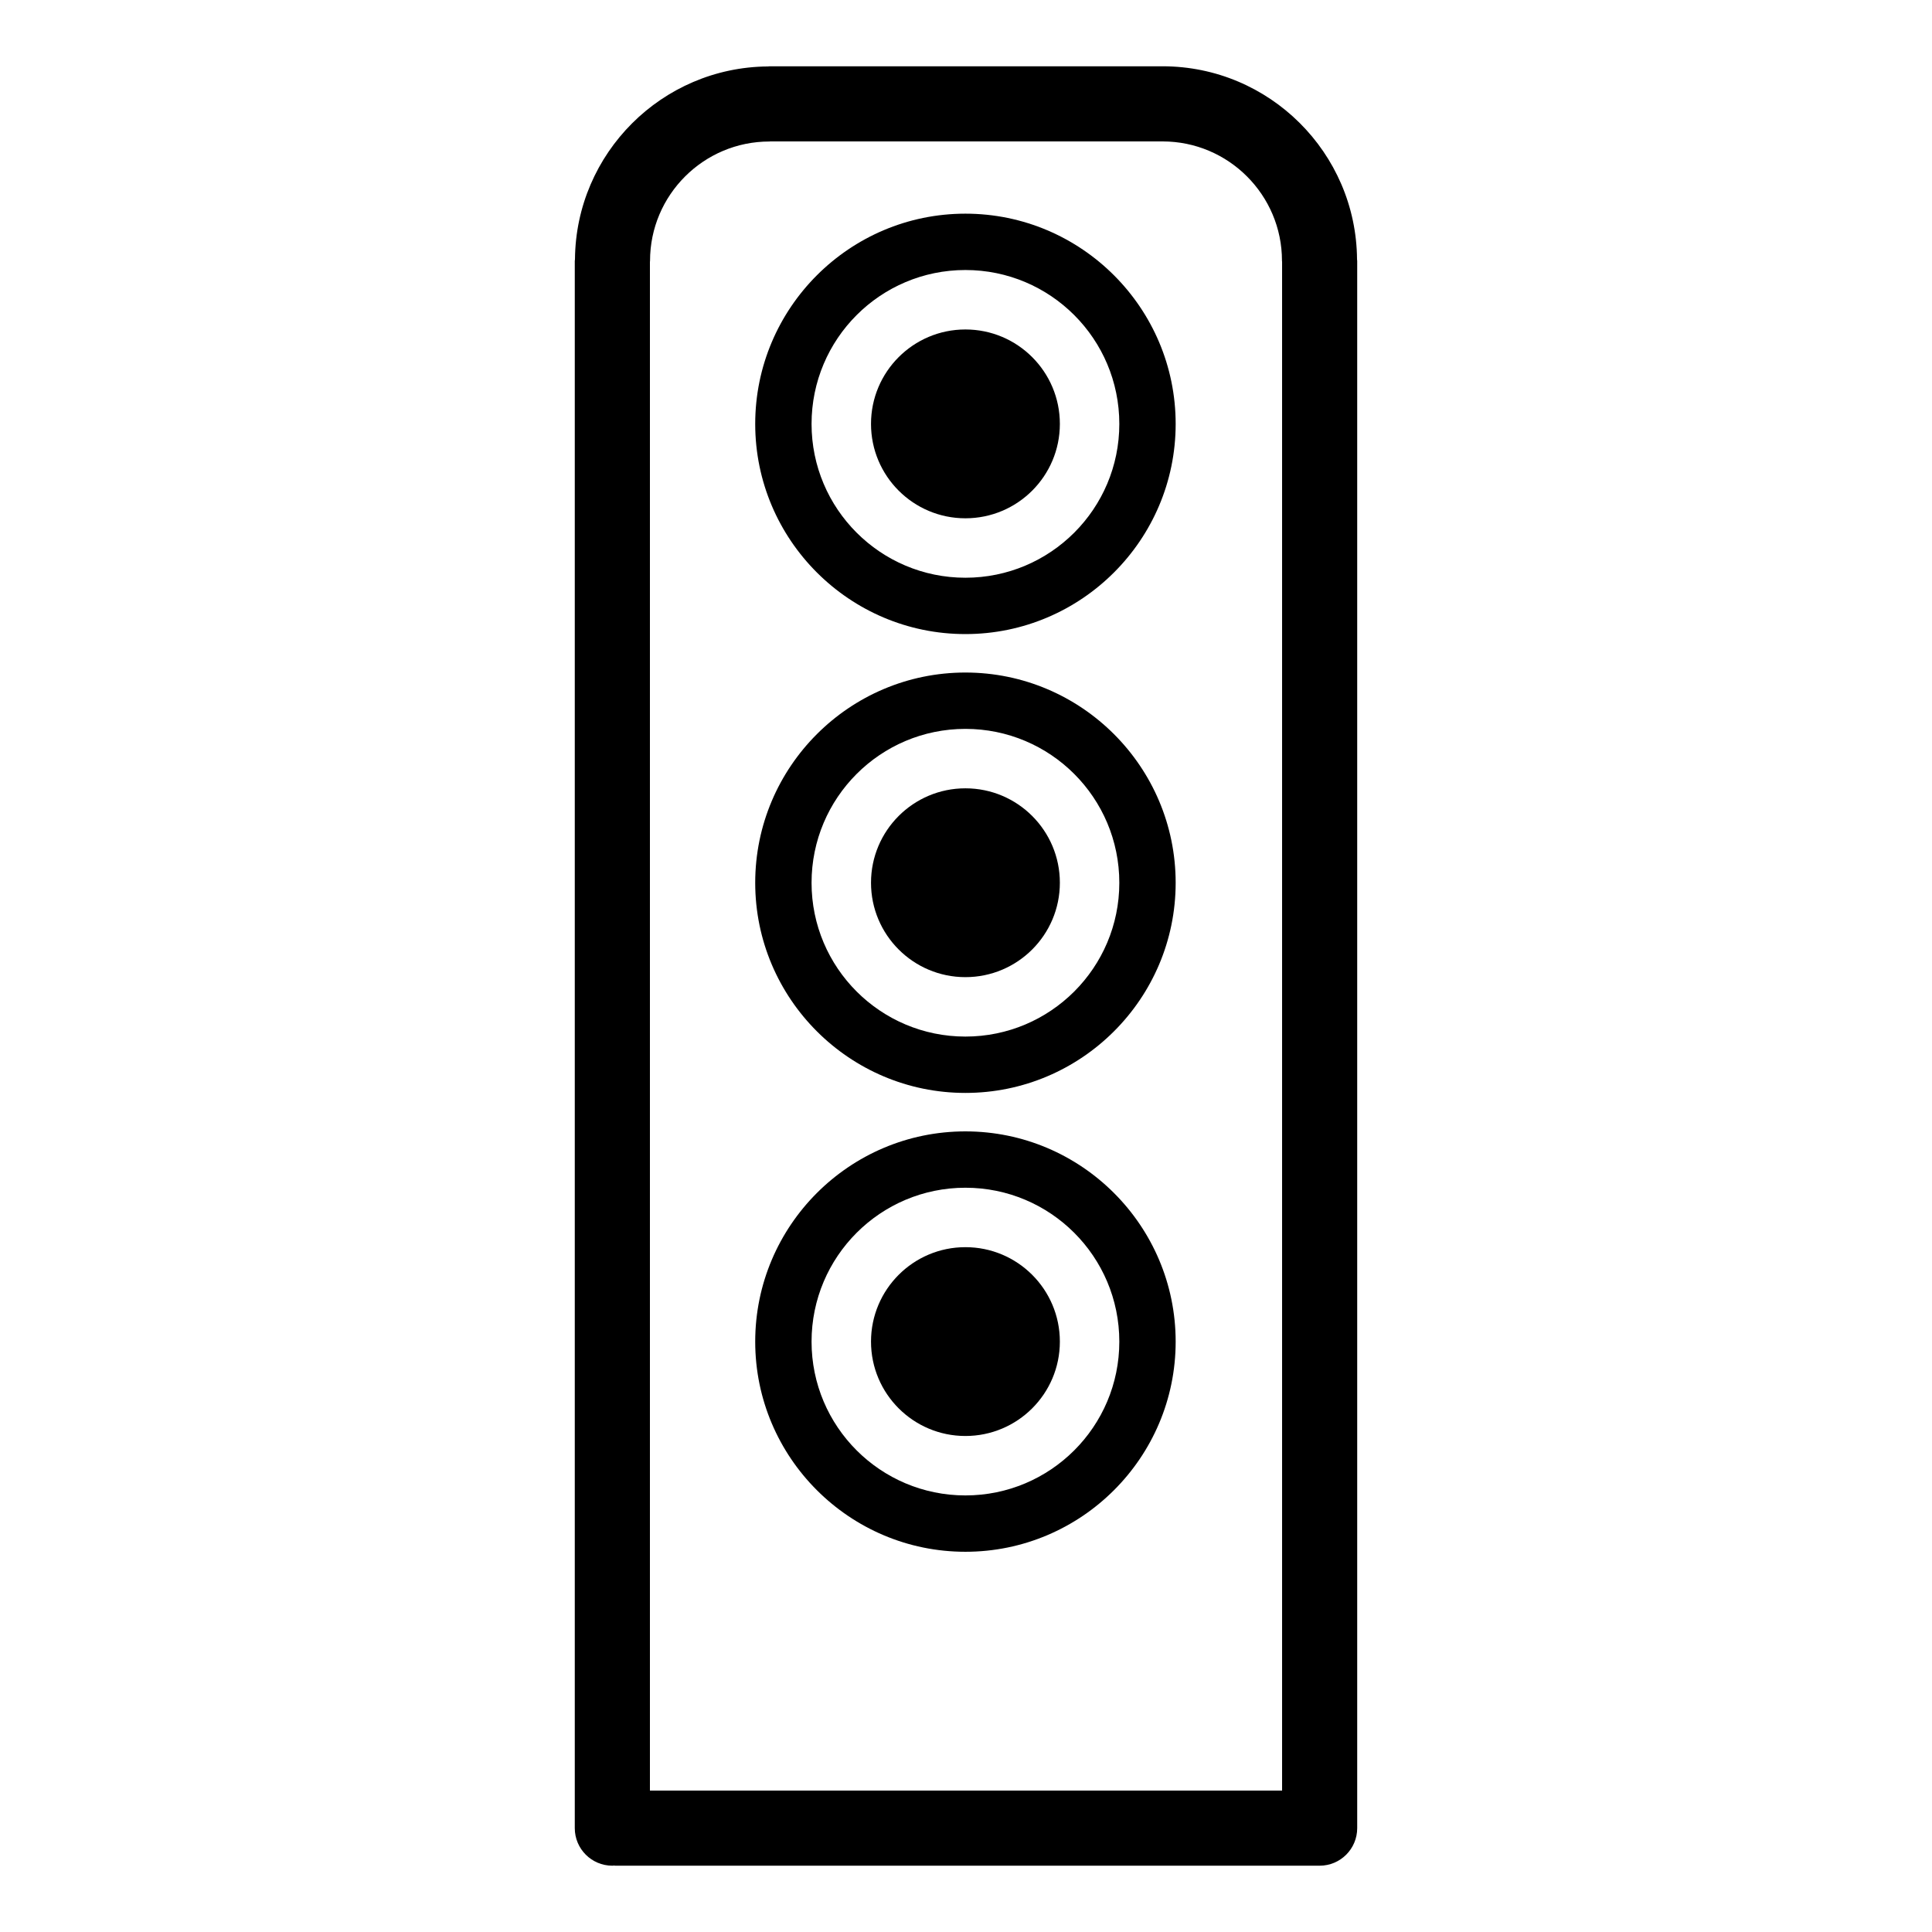 <?xml version="1.0" encoding="utf-8"?>
<!-- Generator: Adobe Illustrator 16.0.0, SVG Export Plug-In . SVG Version: 6.00 Build 0)  -->
<!DOCTYPE svg PUBLIC "-//W3C//DTD SVG 1.1//EN" "http://www.w3.org/Graphics/SVG/1.1/DTD/svg11.dtd">
<svg version="1.1" id="Layer_1" xmlns="http://www.w3.org/2000/svg" xmlns:xlink="http://www.w3.org/1999/xlink" x="0px" y="0px"
	 width="180px" height="180px" viewBox="0 0 180 180" enable-background="new 0 0 180 180" xml:space="preserve">
<g>
	<path d="M89.945,30.696c-4.855,0-8.795,3.938-8.795,8.798c0,4.854,3.939,8.794,8.795,8.794c4.86,0,8.8-3.939,8.8-8.794
		C98.745,34.635,94.806,30.696,89.945,30.696z"/>
	<path d="M89.944,19.907c-10.798,0-19.583,8.788-19.583,19.59c0,10.796,8.785,19.579,19.583,19.579
		c10.802,0,19.59-8.783,19.59-19.579C109.534,28.695,100.746,19.907,89.944,19.907z M89.944,53.826
		c-7.914,0-14.333-6.419-14.333-14.329c0-7.92,6.419-14.34,14.333-14.34c7.921,0,14.34,6.42,14.34,14.34
		C104.284,47.407,97.865,53.826,89.944,53.826z"/>
	<path d="M89.945,73.446c-4.855,0-8.795,3.938-8.795,8.798c0,4.854,3.939,8.794,8.795,8.794c4.86,0,8.8-3.939,8.8-8.794
		C98.745,77.385,94.806,73.446,89.945,73.446z"/>
	<path d="M89.944,62.658c-10.798,0-19.583,8.787-19.583,19.589c0,10.796,8.785,19.578,19.583,19.578
		c10.802,0,19.59-8.782,19.59-19.578C109.534,71.445,100.746,62.658,89.944,62.658z M89.944,96.575
		c-7.914,0-14.333-6.419-14.333-14.328c0-7.92,6.419-14.339,14.333-14.339c7.921,0,14.34,6.419,14.34,14.339
		C104.284,90.156,97.865,96.575,89.944,96.575z"/>
	<path d="M89.945,116.196c-4.855,0-8.795,3.939-8.795,8.799c0,4.854,3.939,8.793,8.795,8.793c4.86,0,8.8-3.938,8.8-8.793
		C98.745,120.136,94.806,116.196,89.945,116.196z"/>
	<path d="M89.944,105.408c-10.798,0-19.583,8.788-19.583,19.589c0,10.797,8.785,19.578,19.583,19.578
		c10.802,0,19.59-8.781,19.59-19.578C109.534,114.196,100.746,105.408,89.944,105.408z M89.944,139.325
		c-7.914,0-14.333-6.418-14.333-14.328c0-7.92,6.419-14.339,14.333-14.339c7.921,0,14.34,6.419,14.34,14.339
		C104.284,132.907,97.865,139.325,89.944,139.325z"/>
	<path d="M126.432,24.155c-0.078-9.927-8.17-17.979-18.114-17.979H71.691c-0.05,0-0.097,0.013-0.146,0.015
		c-9.874,0.075-17.889,8.083-17.976,17.954c-0.003,0.061-0.018,0.117-0.018,0.178v146c0,1.933,1.567,3.5,3.5,3.5
		c0.049,0,0.095-0.013,0.143-0.015c0.049,0.002,0.095,0.015,0.144,0.015h65.61c1.933,0,3.5-1.567,3.5-3.5v-146
		C126.448,24.266,126.434,24.212,126.432,24.155z M119.448,166.823H60.552V24.403c0.001-0.033,0.01-0.063,0.01-0.097
		c0-6.133,4.989-11.122,11.121-11.122c0.026,0,0.051-0.008,0.077-0.008h36.558c6.132,0,11.121,4.988,11.121,11.121
		c0,0.033,0.009,0.063,0.01,0.097V166.823z"/>
</g>
</svg>
